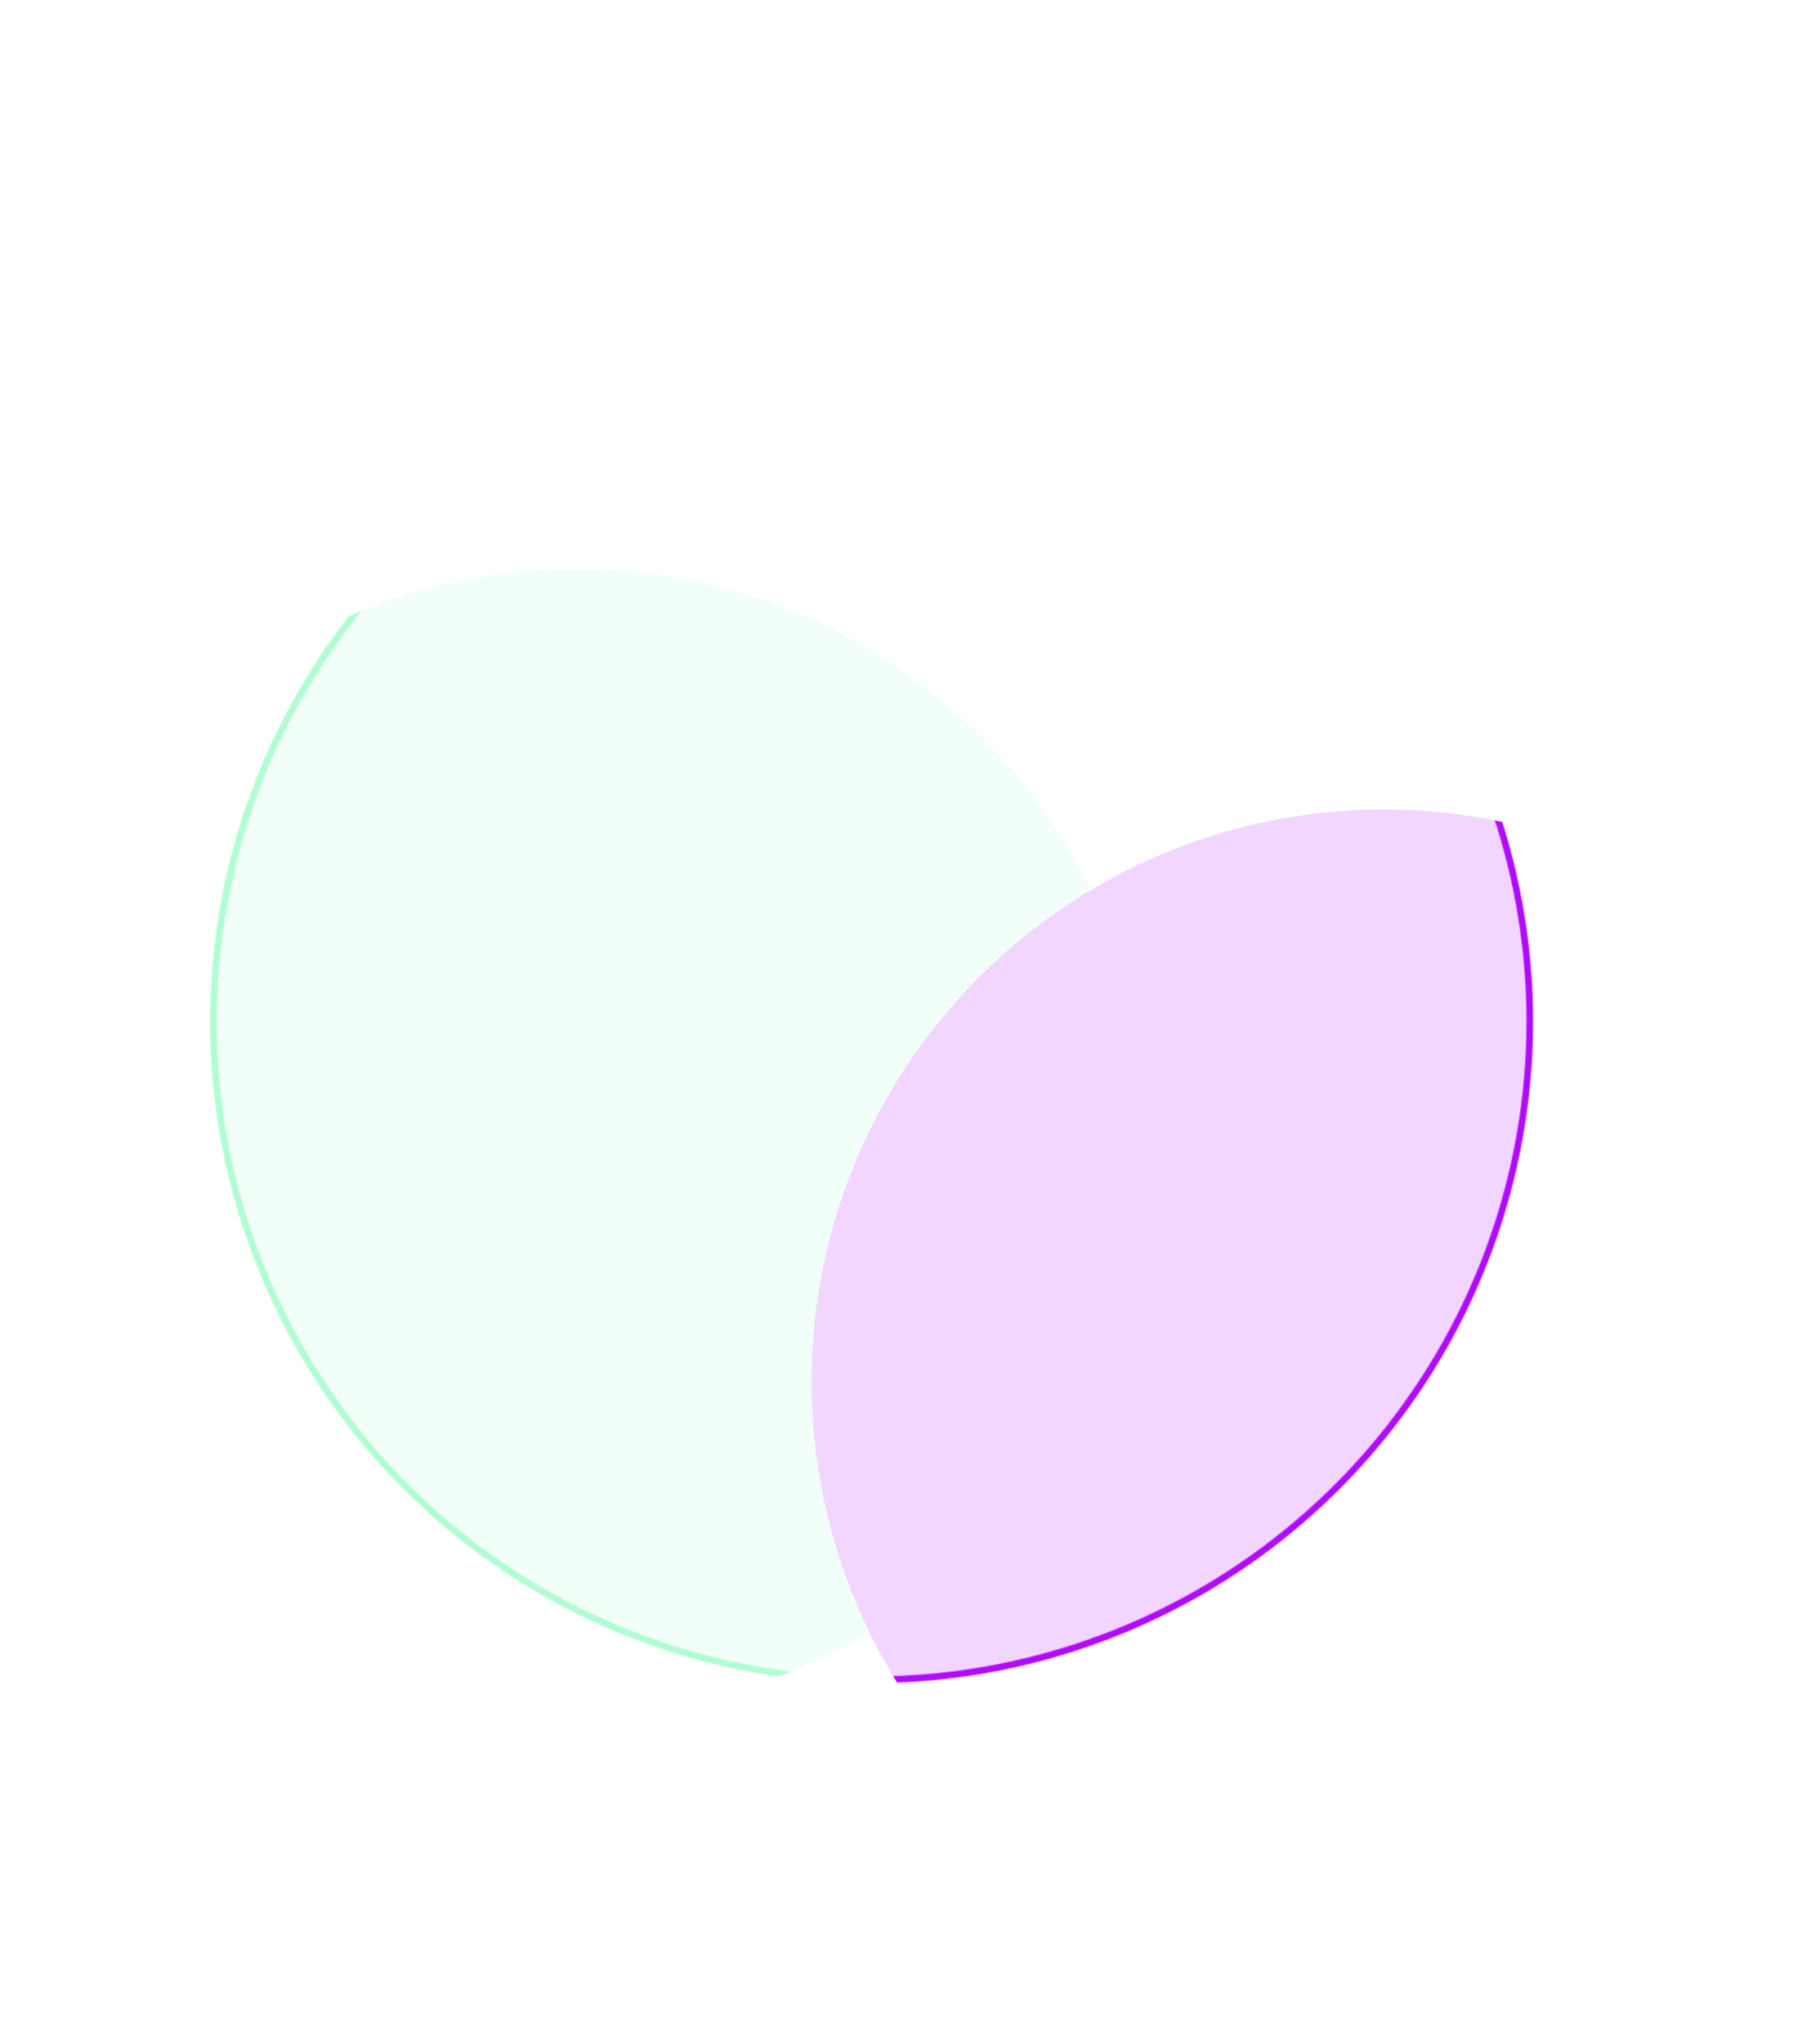 <svg width="1920" height="2155" viewBox="0 0 1920 2155" fill="none" xmlns="http://www.w3.org/2000/svg">
<mask id="mask0_3_27" style="mask-type:alpha" maskUnits="userSpaceOnUse" x="221" y="379" width="1397" height="1397">
<circle cx="919.494" cy="1077.49" r="694.337" transform="rotate(37.241 919.494 1077.49)" fill="black" fill-opacity="0.17" stroke="white" stroke-width="7"/>
</mask>
<g mask="url(#mask0_3_27)">
<g filter="url(#filter0_f_3_27)">
<circle cx="608.208" cy="1203.62" r="603.555" transform="rotate(37.241 608.208 1203.62)" fill="#00F771" fill-opacity="0.31"/>
</g>
<g filter="url(#filter1_f_3_27)">
<circle cx="1459.72" cy="1457.39" r="603.555" transform="rotate(37.241 1459.72 1457.39)" fill="#B10BFF"/>
</g>
</g>
<defs>
<filter id="filter0_f_3_27" x="-69.38" y="526.028" width="1355.17" height="1355.17" filterUnits="userSpaceOnUse" color-interpolation-filters="sRGB">
<feFlood flood-opacity="0" result="BackgroundImageFix"/>
<feBlend mode="normal" in="SourceGraphic" in2="BackgroundImageFix" result="shape"/>
<feGaussianBlur stdDeviation="37" result="effect1_foregroundBlur_3_27"/>
</filter>
<filter id="filter1_f_3_27" x="712.137" y="709.801" width="1495.17" height="1495.17" filterUnits="userSpaceOnUse" color-interpolation-filters="sRGB">
<feFlood flood-opacity="0" result="BackgroundImageFix"/>
<feBlend mode="normal" in="SourceGraphic" in2="BackgroundImageFix" result="shape"/>
<feGaussianBlur stdDeviation="72" result="effect1_foregroundBlur_3_27"/>
</filter>
</defs>
</svg>

